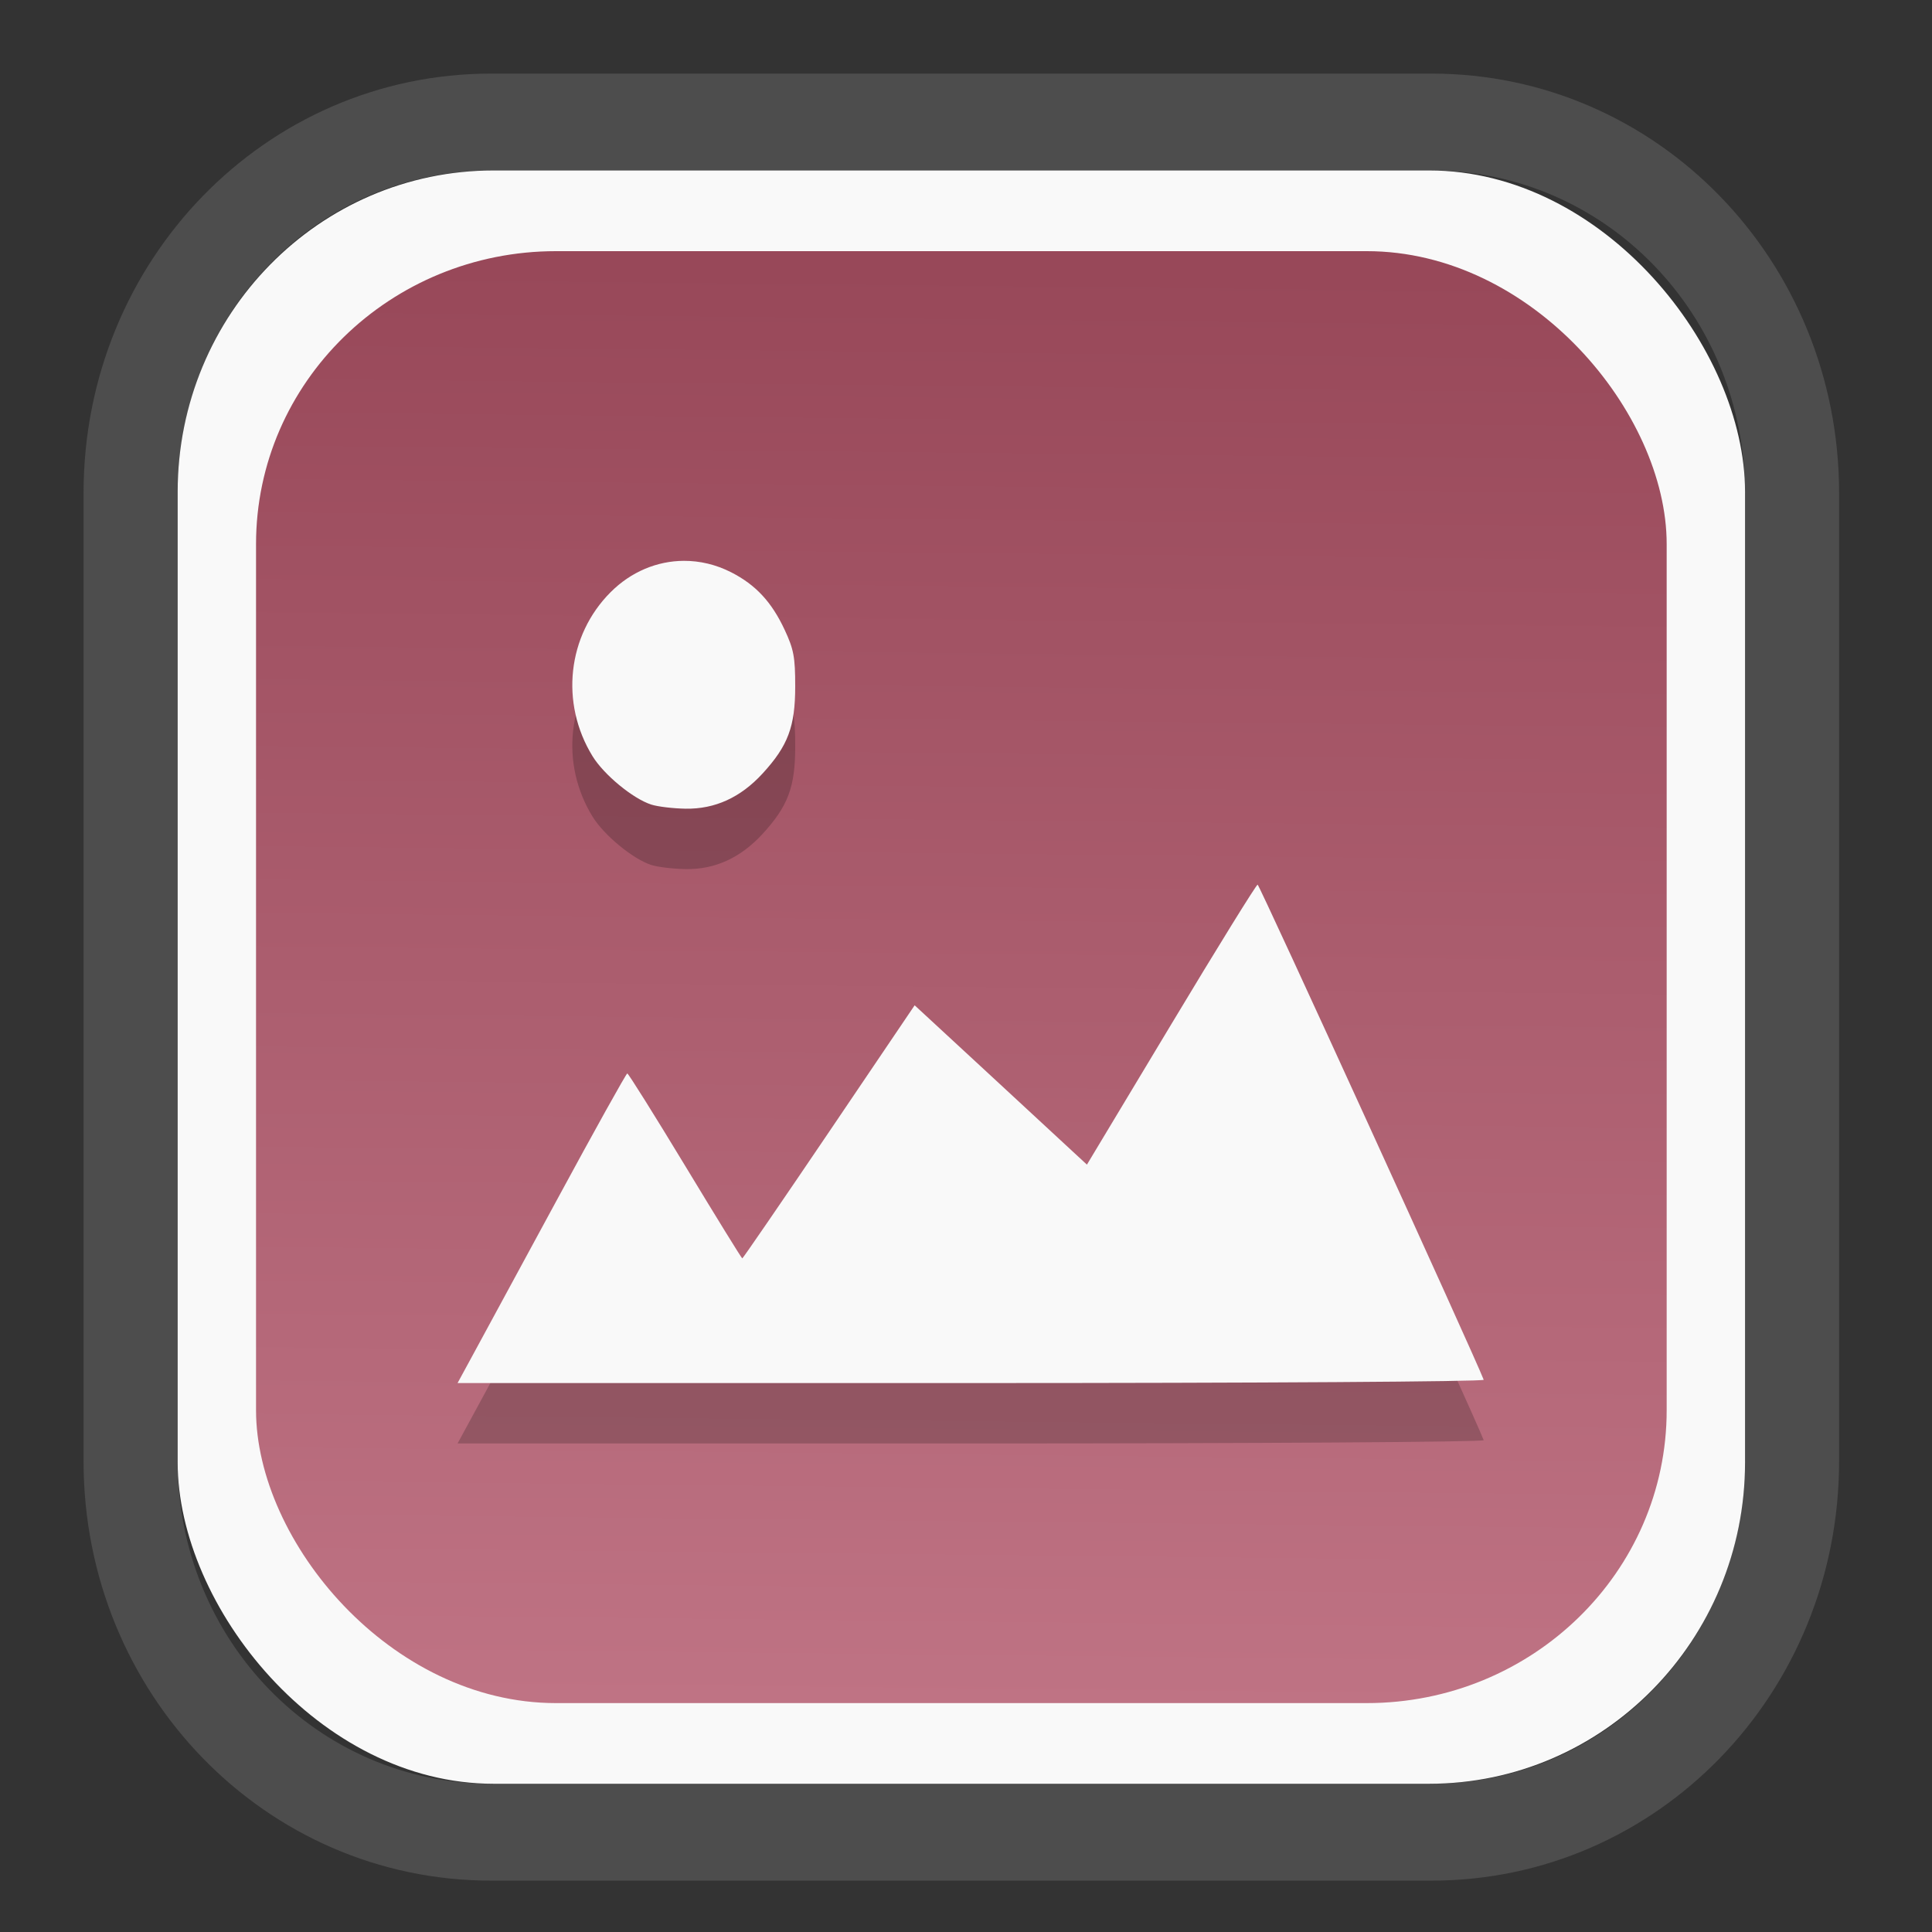 <?xml version="1.0" encoding="UTF-8" standalone="no"?>
<svg
   width="64"
   height="64"
   version="1.1"
   id="svg73"
   sodipodi:docname="system-software-install.svg"
   inkscape:version="1.3.2 (091e20ef0f, 2023-11-25)"
   xmlns:inkscape="http://www.inkscape.org/namespaces/inkscape"
   xmlns:sodipodi="http://sodipodi.sourceforge.net/DTD/sodipodi-0.dtd"
   xmlns:xlink="http://www.w3.org/1999/xlink"
   xmlns="http://www.w3.org/2000/svg"
   xmlns:svg="http://www.w3.org/2000/svg"
   xmlns:rdf="http://www.w3.org/1999/02/22-rdf-syntax-ns#"
   xmlns:cc="http://creativecommons.org/ns#"
   xmlns:dc="http://purl.org/dc/elements/1.1/">
  <rect width="100%" height="100%" fill="#333333" stroke="none"/>
  <sodipodi:namedview
     pagecolor="#f5f7fa"
     bordercolor="#666666"
     borderopacity="1"
     objecttolerance="10"
     gridtolerance="10"
     guidetolerance="10"
     inkscape:pageopacity="0"
     inkscape:pageshadow="2"
     inkscape:window-width="1377"
     inkscape:window-height="886"
     id="namedview75"
     showgrid="false"
     inkscape:zoom="6.2890624"
     inkscape:cx="30.21118"
     inkscape:cy="28.223603"
     inkscape:window-x="55"
     inkscape:window-y="98"
     inkscape:window-maximized="0"
     inkscape:current-layer="g877"
     inkscape:document-rotation="0"
     inkscape:pagecheckerboard="0"
     inkscape:showpageshadow="2"
     inkscape:deskcolor="#d1d1d1" />
  <defs
     id="defs29">
    <linearGradient
       id="linearGradient5"
       inkscape:collect="always">
      <stop
         style="stop-color:#984859;stop-opacity:1;"
         offset="0"
         id="stop5" />
      <stop
         style="stop-color:#bf7384;stop-opacity:1;"
         offset="1"
         id="stop6" />
    </linearGradient>
    <inkscape:path-effect
       effect="powerclip"
       id="path-effect1980"
       is_visible="true"
       lpeversion="1"
       inverse="true"
       flatten="false"
       hide_clip="false"
       message="Use fill-rule evenodd on &lt;b&gt;fill and stroke&lt;/b&gt; dialog if no flatten result after convert clip to paths." />
    <clipPath
       clipPathUnits="userSpaceOnUse"
       id="clipPath1976">
      <rect
         x="9.678"
         y="9.925"
         width="43.343"
         height="44.613"
         rx="8.669"
         ry="8.923"
         fill="url(#linearGradient862)"
         stroke-width="2.968"
         id="rect1978"
         style="display:none;fill:#333333;fill-opacity:1"
         d="m 18.347,9.925 h 26.005 c 4.803,0 8.669,3.98 8.669,8.923 v 26.767 c 0,4.943 -3.866,8.923 -8.669,8.923 h -26.005 c -4.803,0 -8.669,-3.98 -8.669,-8.923 V 18.848 c 0,-4.943 3.866,-8.923 8.669,-8.923 z" />
      <path
         id="lpe_path-effect1980"
         style="fill:#333333;fill-opacity:1"
         class="powerclip"
         d="M 2.076,2.246 H 60.624 V 62.217 H 2.076 Z M 18.347,9.925 c -4.803,0 -8.669,3.98 -8.669,8.923 v 26.767 c 0,4.943 3.866,8.923 8.669,8.923 h 26.005 c 4.803,0 8.669,-3.98 8.669,-8.923 V 18.848 c 0,-4.943 -3.866,-8.923 -8.669,-8.923 z" />
    </clipPath>
    <linearGradient
       inkscape:collect="always"
       xlink:href="#linearGradient5"
       id="linearGradient6"
       x1="33.786"
       y1="12.971"
       x2="33.376"
       y2="52.289"
       gradientUnits="userSpaceOnUse"
       gradientTransform="matrix(1.1,0,0,1.1,-3.185,-3.234)" />
  </defs>
  <g
     id="g877"
     transform="matrix(1.1,0,0,1.1,-3.185,-3.207)">
    <path
       d="m 18.347,7.246 c -6.244,0 -11.271,5.174 -11.271,11.602 v 26.767 c 0,6.427 5.027,11.602 11.271,11.602 h 26.005 c 6.244,0 11.271,-5.174 11.271,-11.602 V 18.848 c 0,-6.427 -5.027,-11.602 -11.271,-11.602 z"
       fill="url(#linearGradient910)"
       stroke-width="3.324"
       id="path33"
       style="fill:#4d4d4d;fill-opacity:1"
       clip-path="url(#clipPath1976)"
       inkscape:path-effect="#path-effect1980"
       inkscape:original-d="m 18.347203,7.2464043 c -6.244452,0 -11.2714308,5.1741617 -11.2714308,11.6016437 v 26.767119 c 0,6.427394 5.0268918,11.601644 11.2714308,11.601644 h 26.005262 c 6.244452,0 11.271431,-5.174161 11.271431,-11.601644 V 18.848048 c 0,-6.427393 -5.026893,-11.6016437 -11.271431,-11.6016437 z"
       transform="matrix(1.089,0,0,1.089,-2.294,-2.759)" />
    <rect
       x="8.246"
       y="8.049"
       width="47.201"
       height="48.584"
       rx="9.512"
       ry="9.678"
       fill="url(#linearGradient862)"
       stroke-width="3.232"
       id="rect35-7"
       style="opacity:1;fill:#f9f9f9;fill-opacity:1" />
    <rect
       x="10.606"
       y="10.479"
       width="42.481"
       height="43.725"
       rx="9.034"
       ry="8.82"
       fill="url(#linearGradient862)"
       stroke-width="2.909"
       id="rect35-7-3"
       style="fill:url(#linearGradient6)" />
    <path
       id="path66-3"
       style="fill:#000000;fill-opacity:1;stroke:none;stroke-width:0.99;stroke-dasharray:none;stroke-dashoffset:2.2;stroke-opacity:0.3;opacity:0.2"
       d="m 23.49,21.624 c -0.802,0.003 -1.589,0.326 -2.206,0.944 -1.303,1.303 -1.527,3.339 -0.545,4.938 0.345,0.561 1.215,1.279 1.769,1.458 0.196,0.063 0.661,0.118 1.036,0.124 0.883,0.014 1.653,-0.337 2.315,-1.058 0.767,-0.836 0.984,-1.412 0.984,-2.624 4.96e-4,-0.884 -0.044,-1.118 -0.319,-1.707 -0.391,-0.837 -0.87,-1.352 -1.607,-1.729 -0.459,-0.234 -0.946,-0.348 -1.427,-0.346 z m 17.279,9.751 c -0.041,0 -1.215,1.898 -2.608,4.217 l -2.533,4.215 -0.356,-0.329 c -0.196,-0.181 -1.362,-1.262 -2.593,-2.4 l -2.239,-2.069 -2.577,3.811 c -1.418,2.096 -2.595,3.811 -2.614,3.811 -0.019,0 -0.792,-1.254 -1.719,-2.786 -0.927,-1.532 -1.712,-2.785 -1.744,-2.784 -0.032,8.6e-4 -0.993,1.728 -2.135,3.838 -1.142,2.11 -2.28,4.207 -2.527,4.66 l -0.449,0.826 H 32.143 c 8.675,0 15.455,-0.043 15.434,-0.099 C 47.286,45.53 40.823,31.375 40.769,31.375 Z" />
    <path
       id="path66"
       style="fill:#f9f9f9;fill-opacity:1;stroke:none;stroke-width:0.99;stroke-dasharray:none;stroke-dashoffset:2.2;stroke-opacity:0.3"
       d="m 23.49,19.805 c -0.802,0.003 -1.589,0.326 -2.206,0.944 -1.303,1.303 -1.527,3.339 -0.545,4.938 0.345,0.561 1.215,1.279 1.769,1.458 0.196,0.063 0.661,0.118 1.036,0.124 0.883,0.014 1.653,-0.337 2.315,-1.058 0.767,-0.836 0.984,-1.412 0.984,-2.624 4.96e-4,-0.884 -0.044,-1.118 -0.319,-1.707 -0.391,-0.837 -0.87,-1.352 -1.607,-1.729 -0.459,-0.234 -0.946,-0.348 -1.427,-0.346 z m 17.279,9.751 c -0.041,0 -1.215,1.898 -2.608,4.217 l -2.533,4.215 -0.356,-0.329 c -0.196,-0.181 -1.362,-1.262 -2.593,-2.4 l -2.239,-2.069 -2.577,3.811 c -1.418,2.096 -2.595,3.811 -2.614,3.811 -0.019,0 -0.792,-1.254 -1.719,-2.786 -0.927,-1.532 -1.712,-2.785 -1.744,-2.784 -0.032,8.6e-4 -0.993,1.728 -2.135,3.838 -1.142,2.11 -2.28,4.207 -2.527,4.66 l -0.449,0.826 H 32.143 c 8.675,0 15.455,-0.043 15.434,-0.099 C 47.286,43.712 40.823,29.557 40.769,29.557 Z" />
    <path
       style="fill:#f5f7fa;stroke-width:0.204;fill-opacity:1"
       d=""
       id="path3" />
  </g>
</svg>

